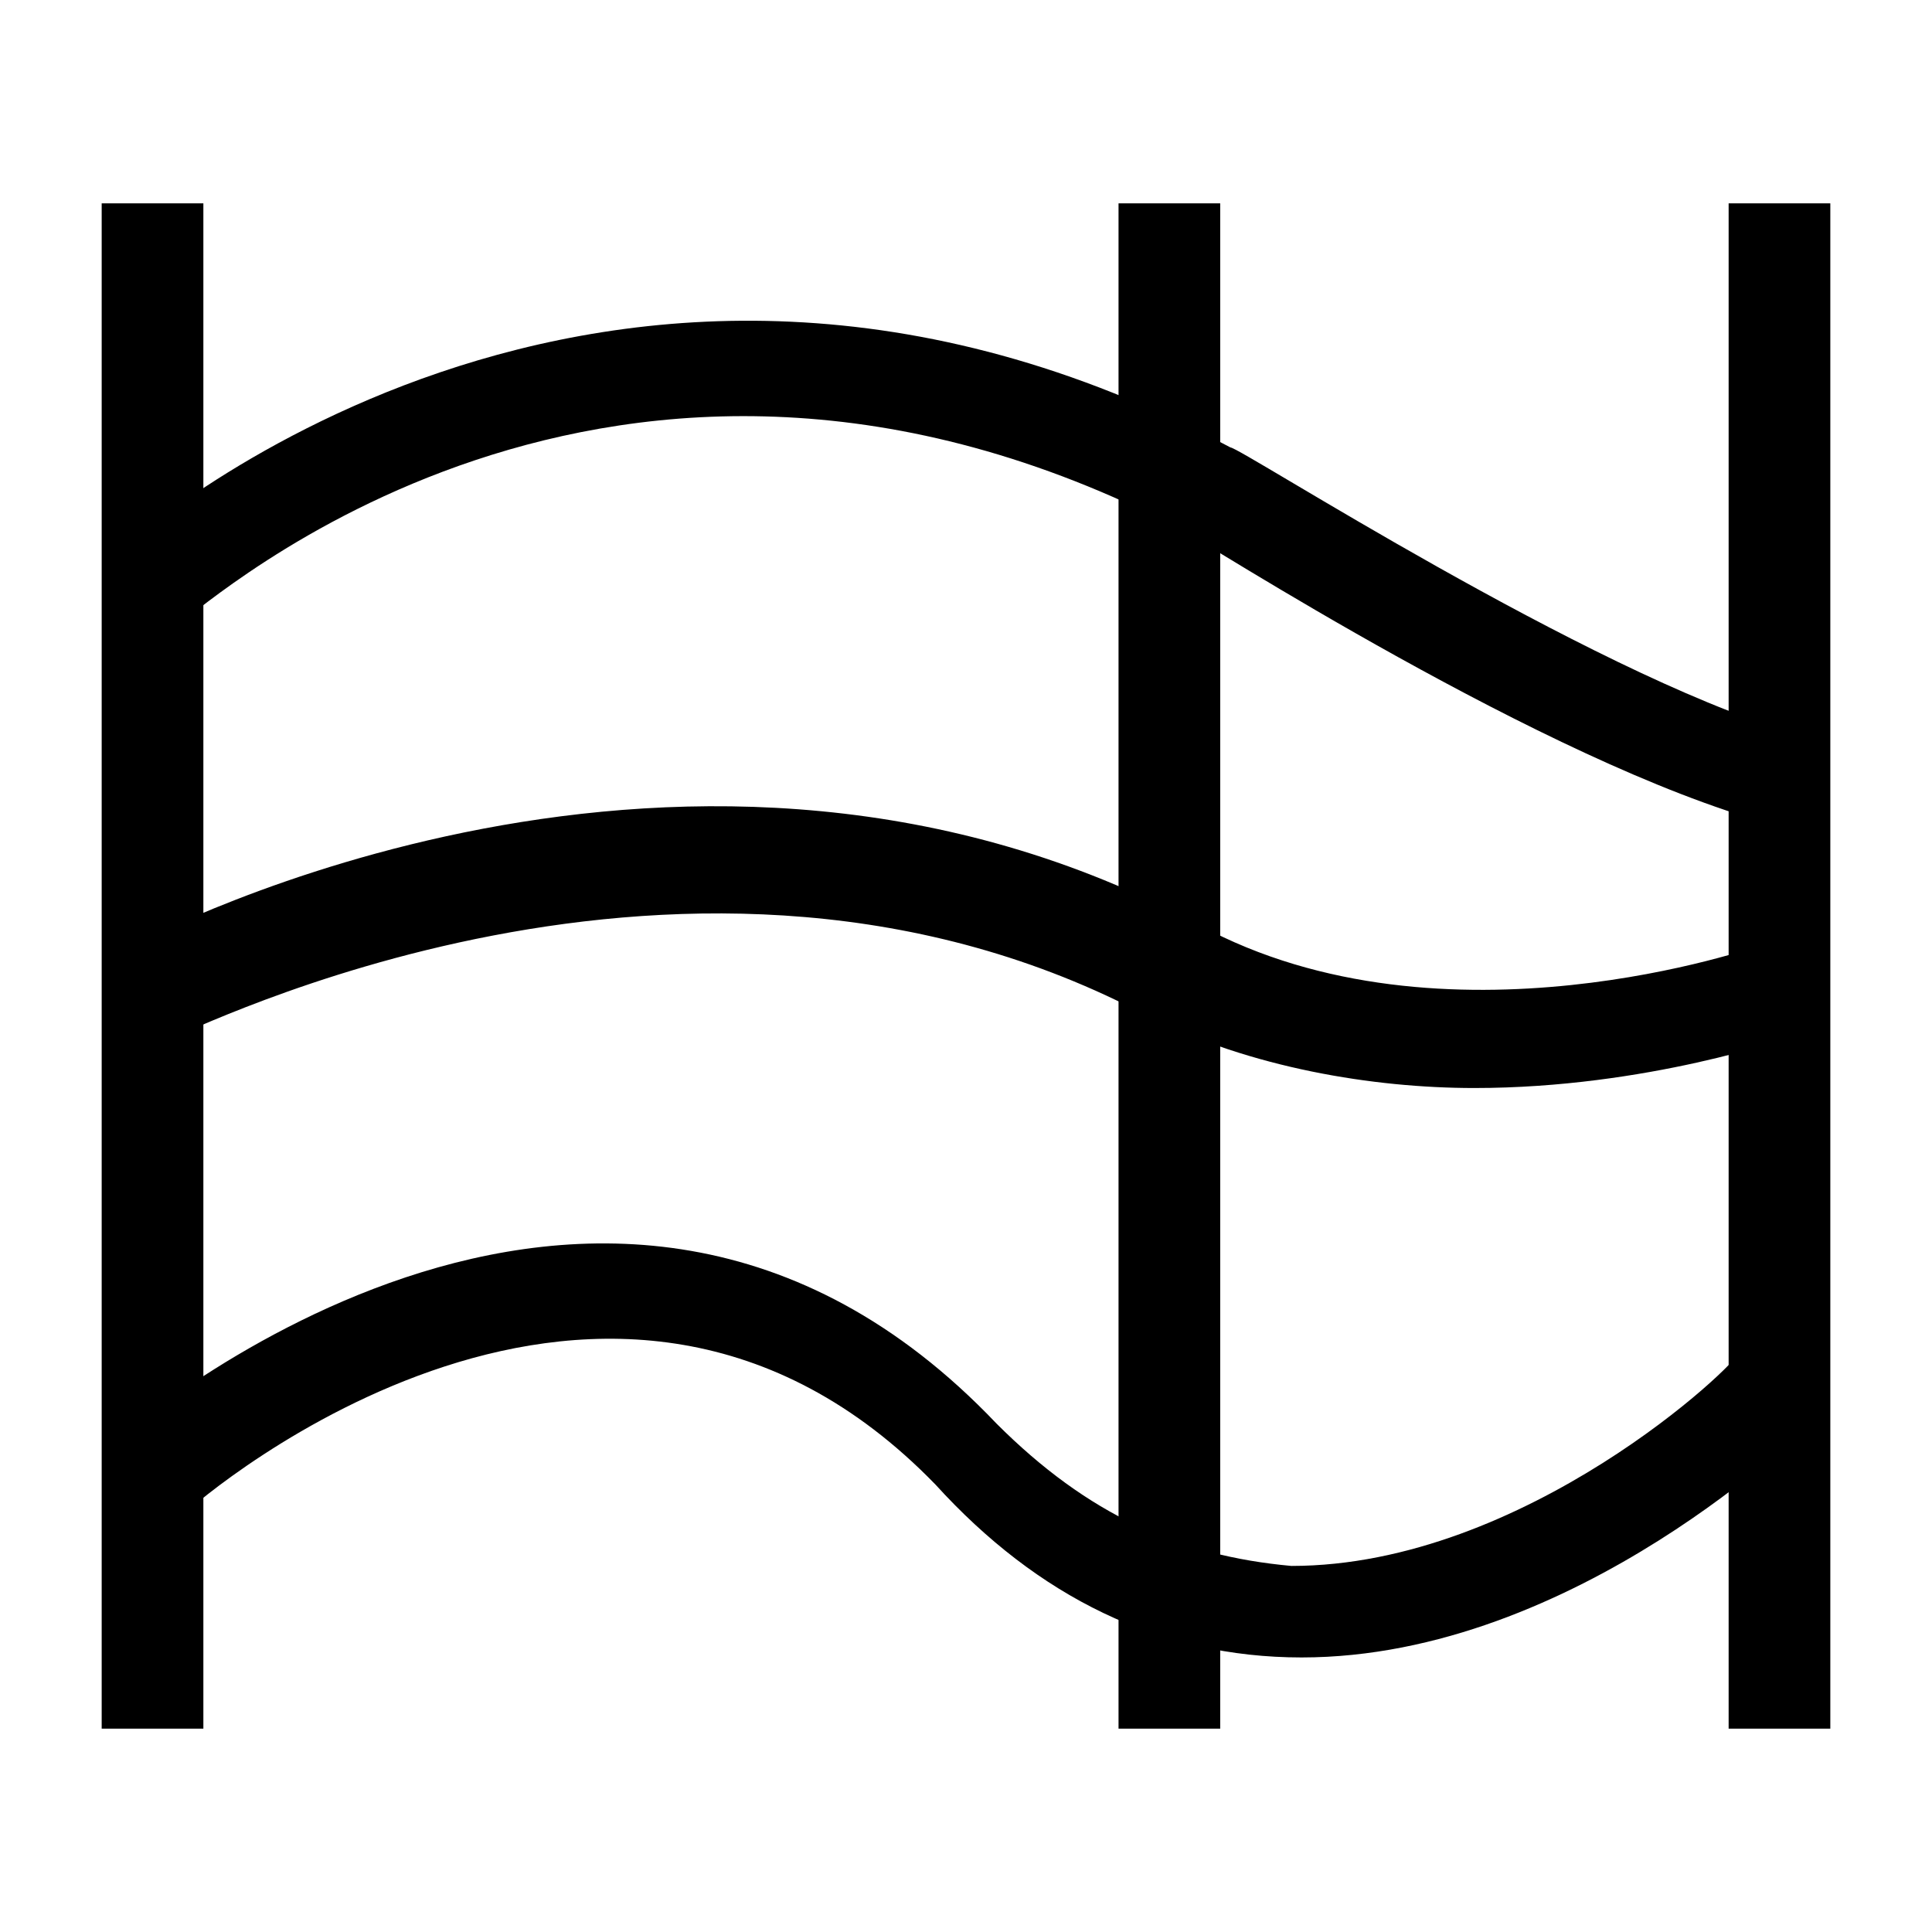 <svg class="icon" viewBox="0 0 1024 1024" xmlns="http://www.w3.org/2000/svg" width="64" height="64"><path d="M53.895 916.21h53.894V107.79H53.895v808.42zm538.947 0h53.895V107.79h-53.895v808.42zm323.369-808.42v808.42h53.894V107.79h-53.894z"/><path d="M937.768 436.547c-118.568-32.336-301.81-150.905-312.59-156.294-301.81-156.295-517.389 43.115-528.167 48.505l-32.337-37.726s253.305-231.748 587.452-53.895c5.39 0 188.632 118.568 296.421 150.905l-10.779 48.505zM781.474 576.674c-53.895 0-118.569-10.78-172.463-37.727-242.527-129.347-512 10.78-517.39 10.78L70.063 501.22c10.78-5.39 296.421-156.295 565.895-10.779 129.347 70.063 296.42 10.78 296.42 10.78l16.17 48.504s-75.453 26.948-167.074 26.948zm-91.621 301.81c-75.453 0-140.127-32.337-194.021-91.62-172.464-177.853-388.043 5.389-398.821 16.168l-37.727-37.727s258.695-231.747 468.884-10.779c48.506 48.506 97.01 70.063 156.295 75.453 123.958 0 237.137-107.79 237.137-113.179l37.726 37.726S835.368 878.484 689.853 878.484z"/></svg>